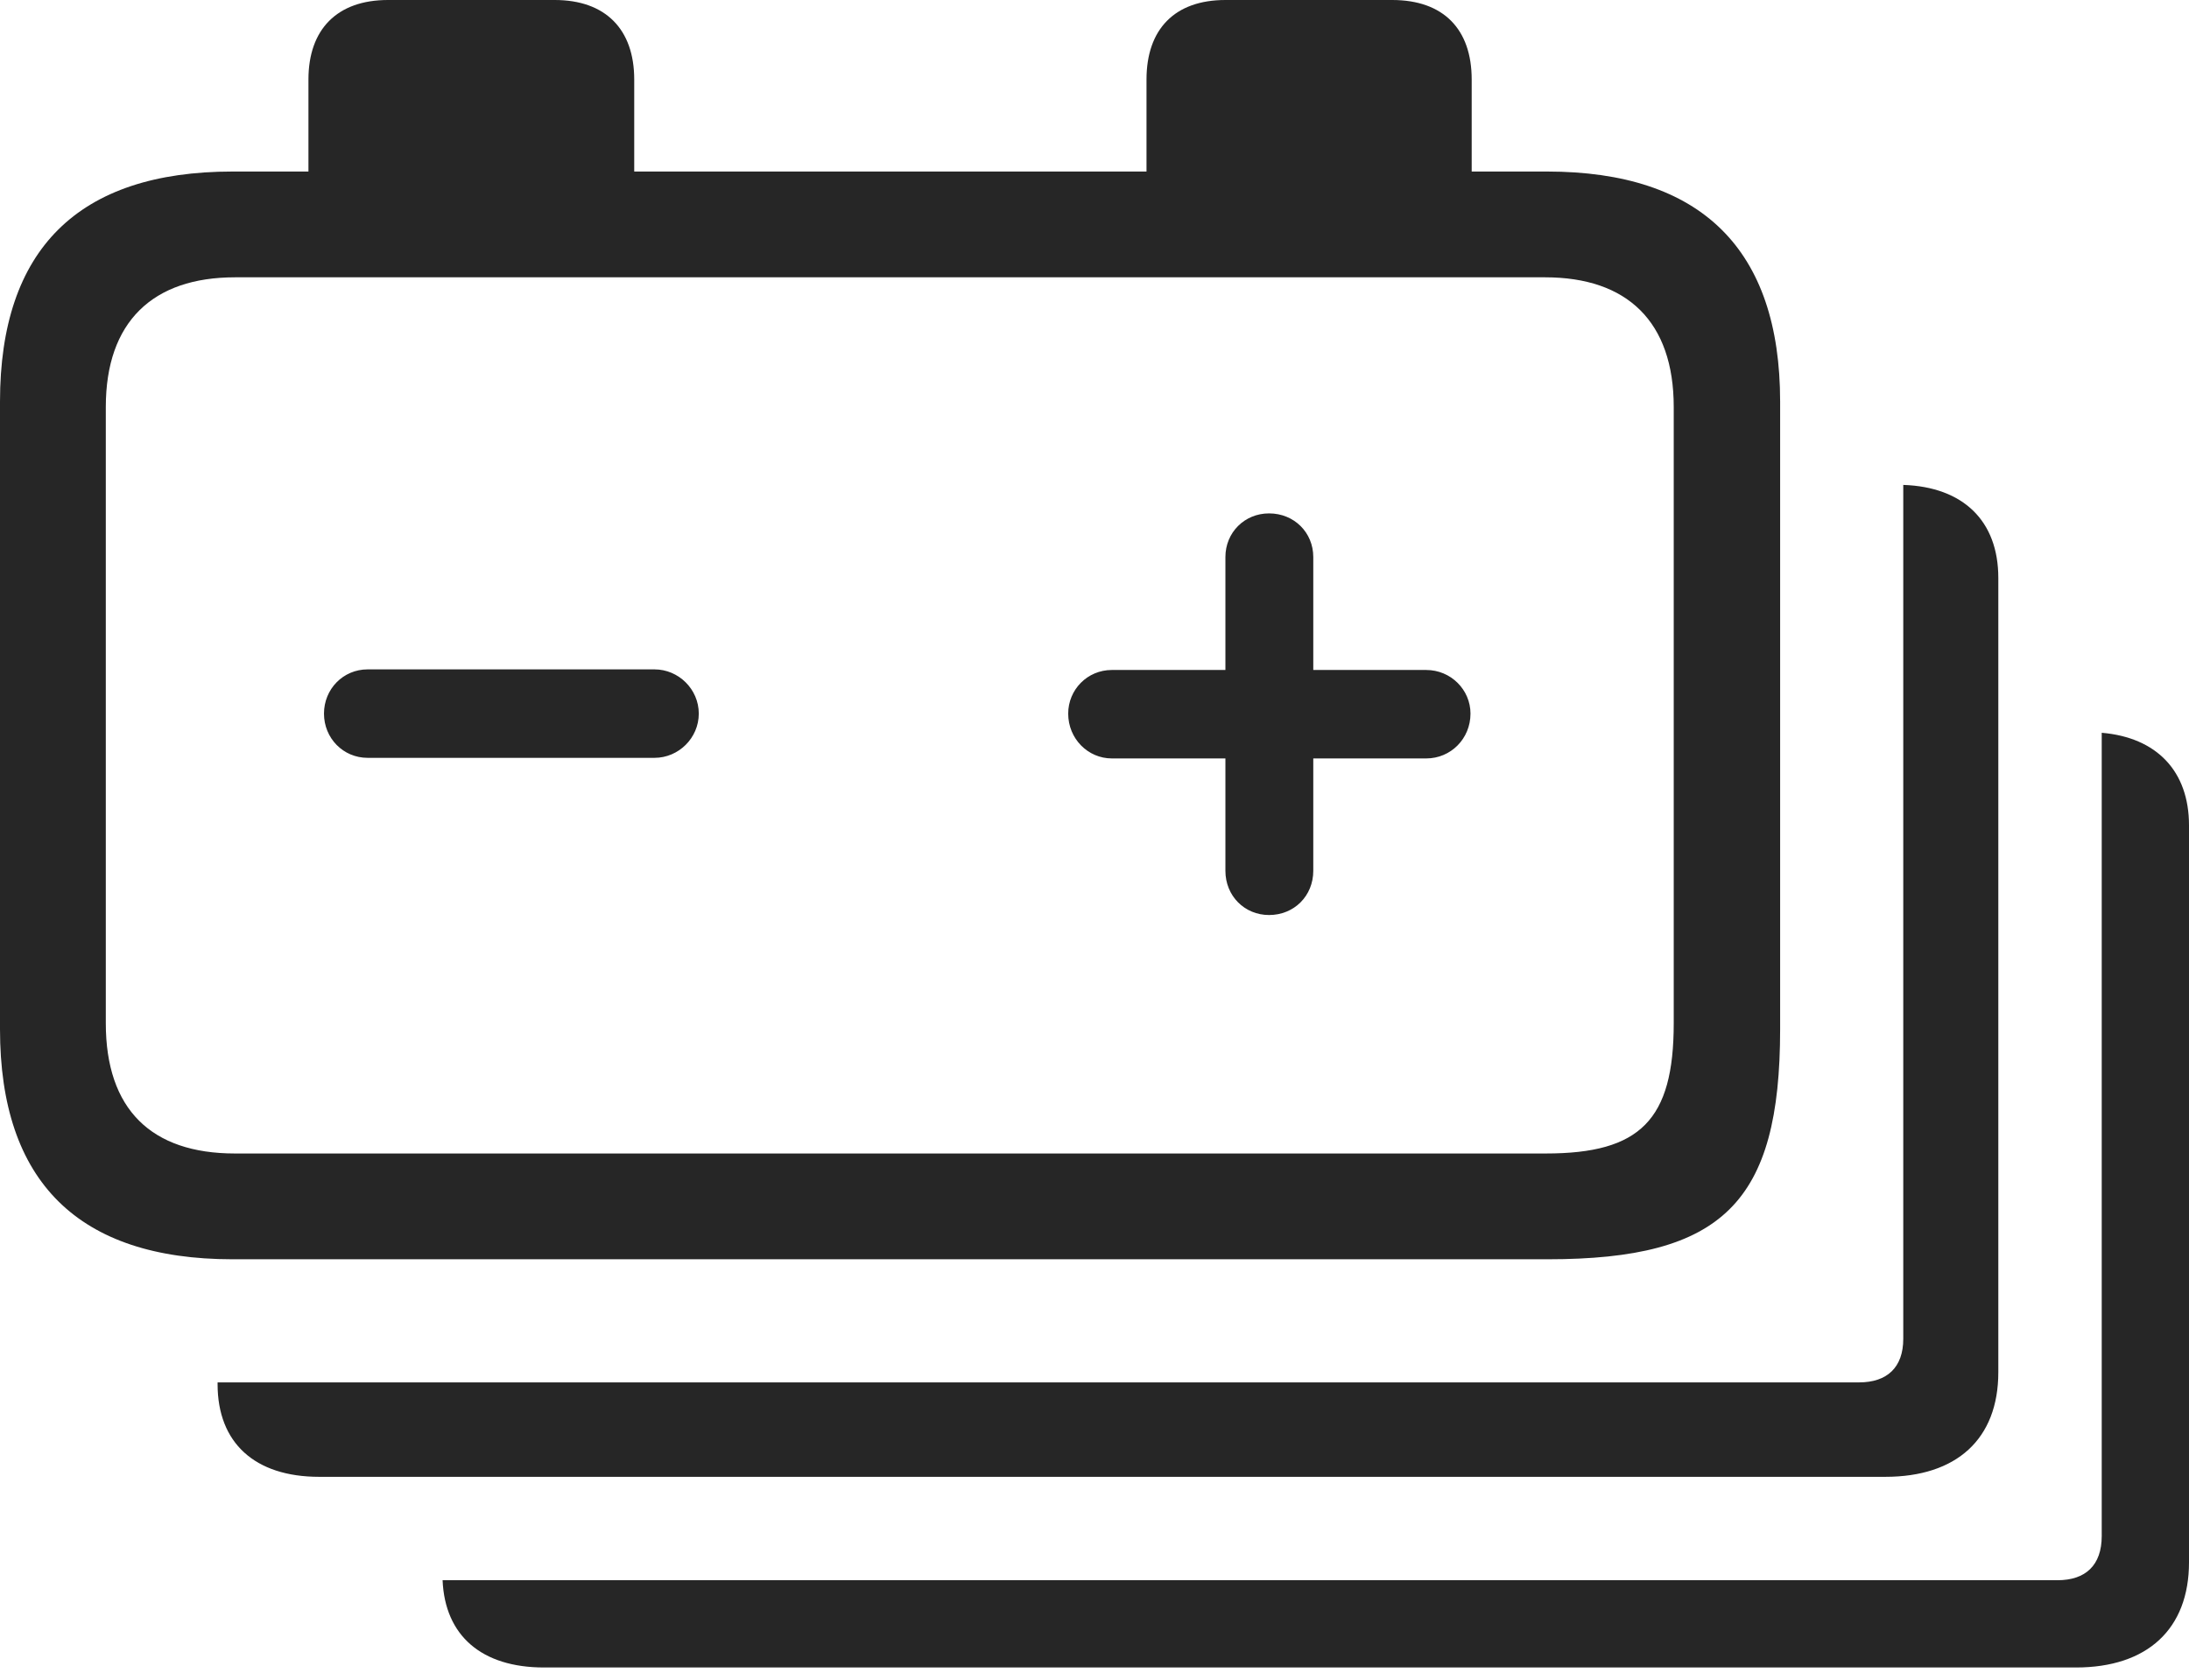 <?xml version="1.0" encoding="UTF-8"?>
<!--Generator: Apple Native CoreSVG 326-->
<!DOCTYPE svg
PUBLIC "-//W3C//DTD SVG 1.1//EN"
       "http://www.w3.org/Graphics/SVG/1.1/DTD/svg11.dtd">
<svg version="1.1" xmlns="http://www.w3.org/2000/svg" xmlns:xlink="http://www.w3.org/1999/xlink" viewBox="0 0 915.5 702.75">
 <g>
  <rect height="702.75" opacity="0" width="915.5" x="0" y="0"/>
  <path d="M915.5 345.25L915.5 653.5C915.5 681.5 898 697.5 868.25 697.5L227.5 697.5C201.434 697.5 186.086 684.219 185.1 661L860.5 661C872.25 661 879 654.75 879 642.5L879 306.518C902.021 308.478 915.5 322.585 915.5 345.25Z" fill="black" fill-opacity="0.85"/>
  <path d="M835.75 241.75L835.75 574C835.75 602 818.25 617.75 788.5 617.75L133.5 617.75C106.5 617.75 91 603.5 91 579L91 578.25L777.5 578.25C789.25 578.25 796 572 796 560L796 202.836C821 203.681 835.75 217.799 835.75 241.75Z" fill="black" fill-opacity="0.85"/>
  <path d="M97.25 526.75L647.25 526.75C720.5 526.75 744.5 503 744.5 430.5L744.5 168C744.5 104.25 711.5 71.75 647 71.75L615.5 71.75L615.5 33.25C615.5 12.25 603.75 0 582.25 0L512.5 0C491.25 0 479.5 12.25 479.5 33.25L479.5 71.75L265.25 71.75L265.25 33.25C265.25 12.25 253.25 0 232 0L162.25 0C141 0 129 12.25 129 33.25L129 71.75L97.25 71.75C32.75 71.75 0 104.25 0 168L0 430.5C0 494.25 32.75 526.75 97.25 526.75ZM98.25 482.5C63.25 482.5 44.25 464 44.25 428L44.25 170.25C44.25 134.5 64 116 98.25 116L646.25 116C680.5 116 700 134.5 700 170.25L700 428C700 468.5 686 482.5 646.5 482.5Z" fill="black" fill-opacity="0.85"/>
  <path d="M153.75 317L273.75 317C283.75 317 292.25 308.75 292.25 298.5C292.25 288.25 283.75 280 273.75 280L153.75 280C143.5 280 135.5 288.25 135.5 298.5C135.5 308.75 143.5 317 153.75 317ZM530.75 382.75C541.25 382.75 549.25 374.75 549.25 364.25L549.25 317.25L596.5 317.25C606.75 317.25 615 309 615 298.5C615 288.5 606.75 280.25 596.5 280.25L549.25 280.25L549.25 233C549.25 222.75 541.25 214.75 530.75 214.75C520.5 214.75 512.5 222.75 512.5 233L512.5 280.25L465 280.25C454.75 280.25 446.75 288.5 446.75 298.5C446.75 309 455 317.25 465 317.25L512.5 317.25L512.5 364.25C512.5 374.75 520.5 382.75 530.75 382.75Z" fill="black" fill-opacity="0.85"/>
 </g>
</svg>

